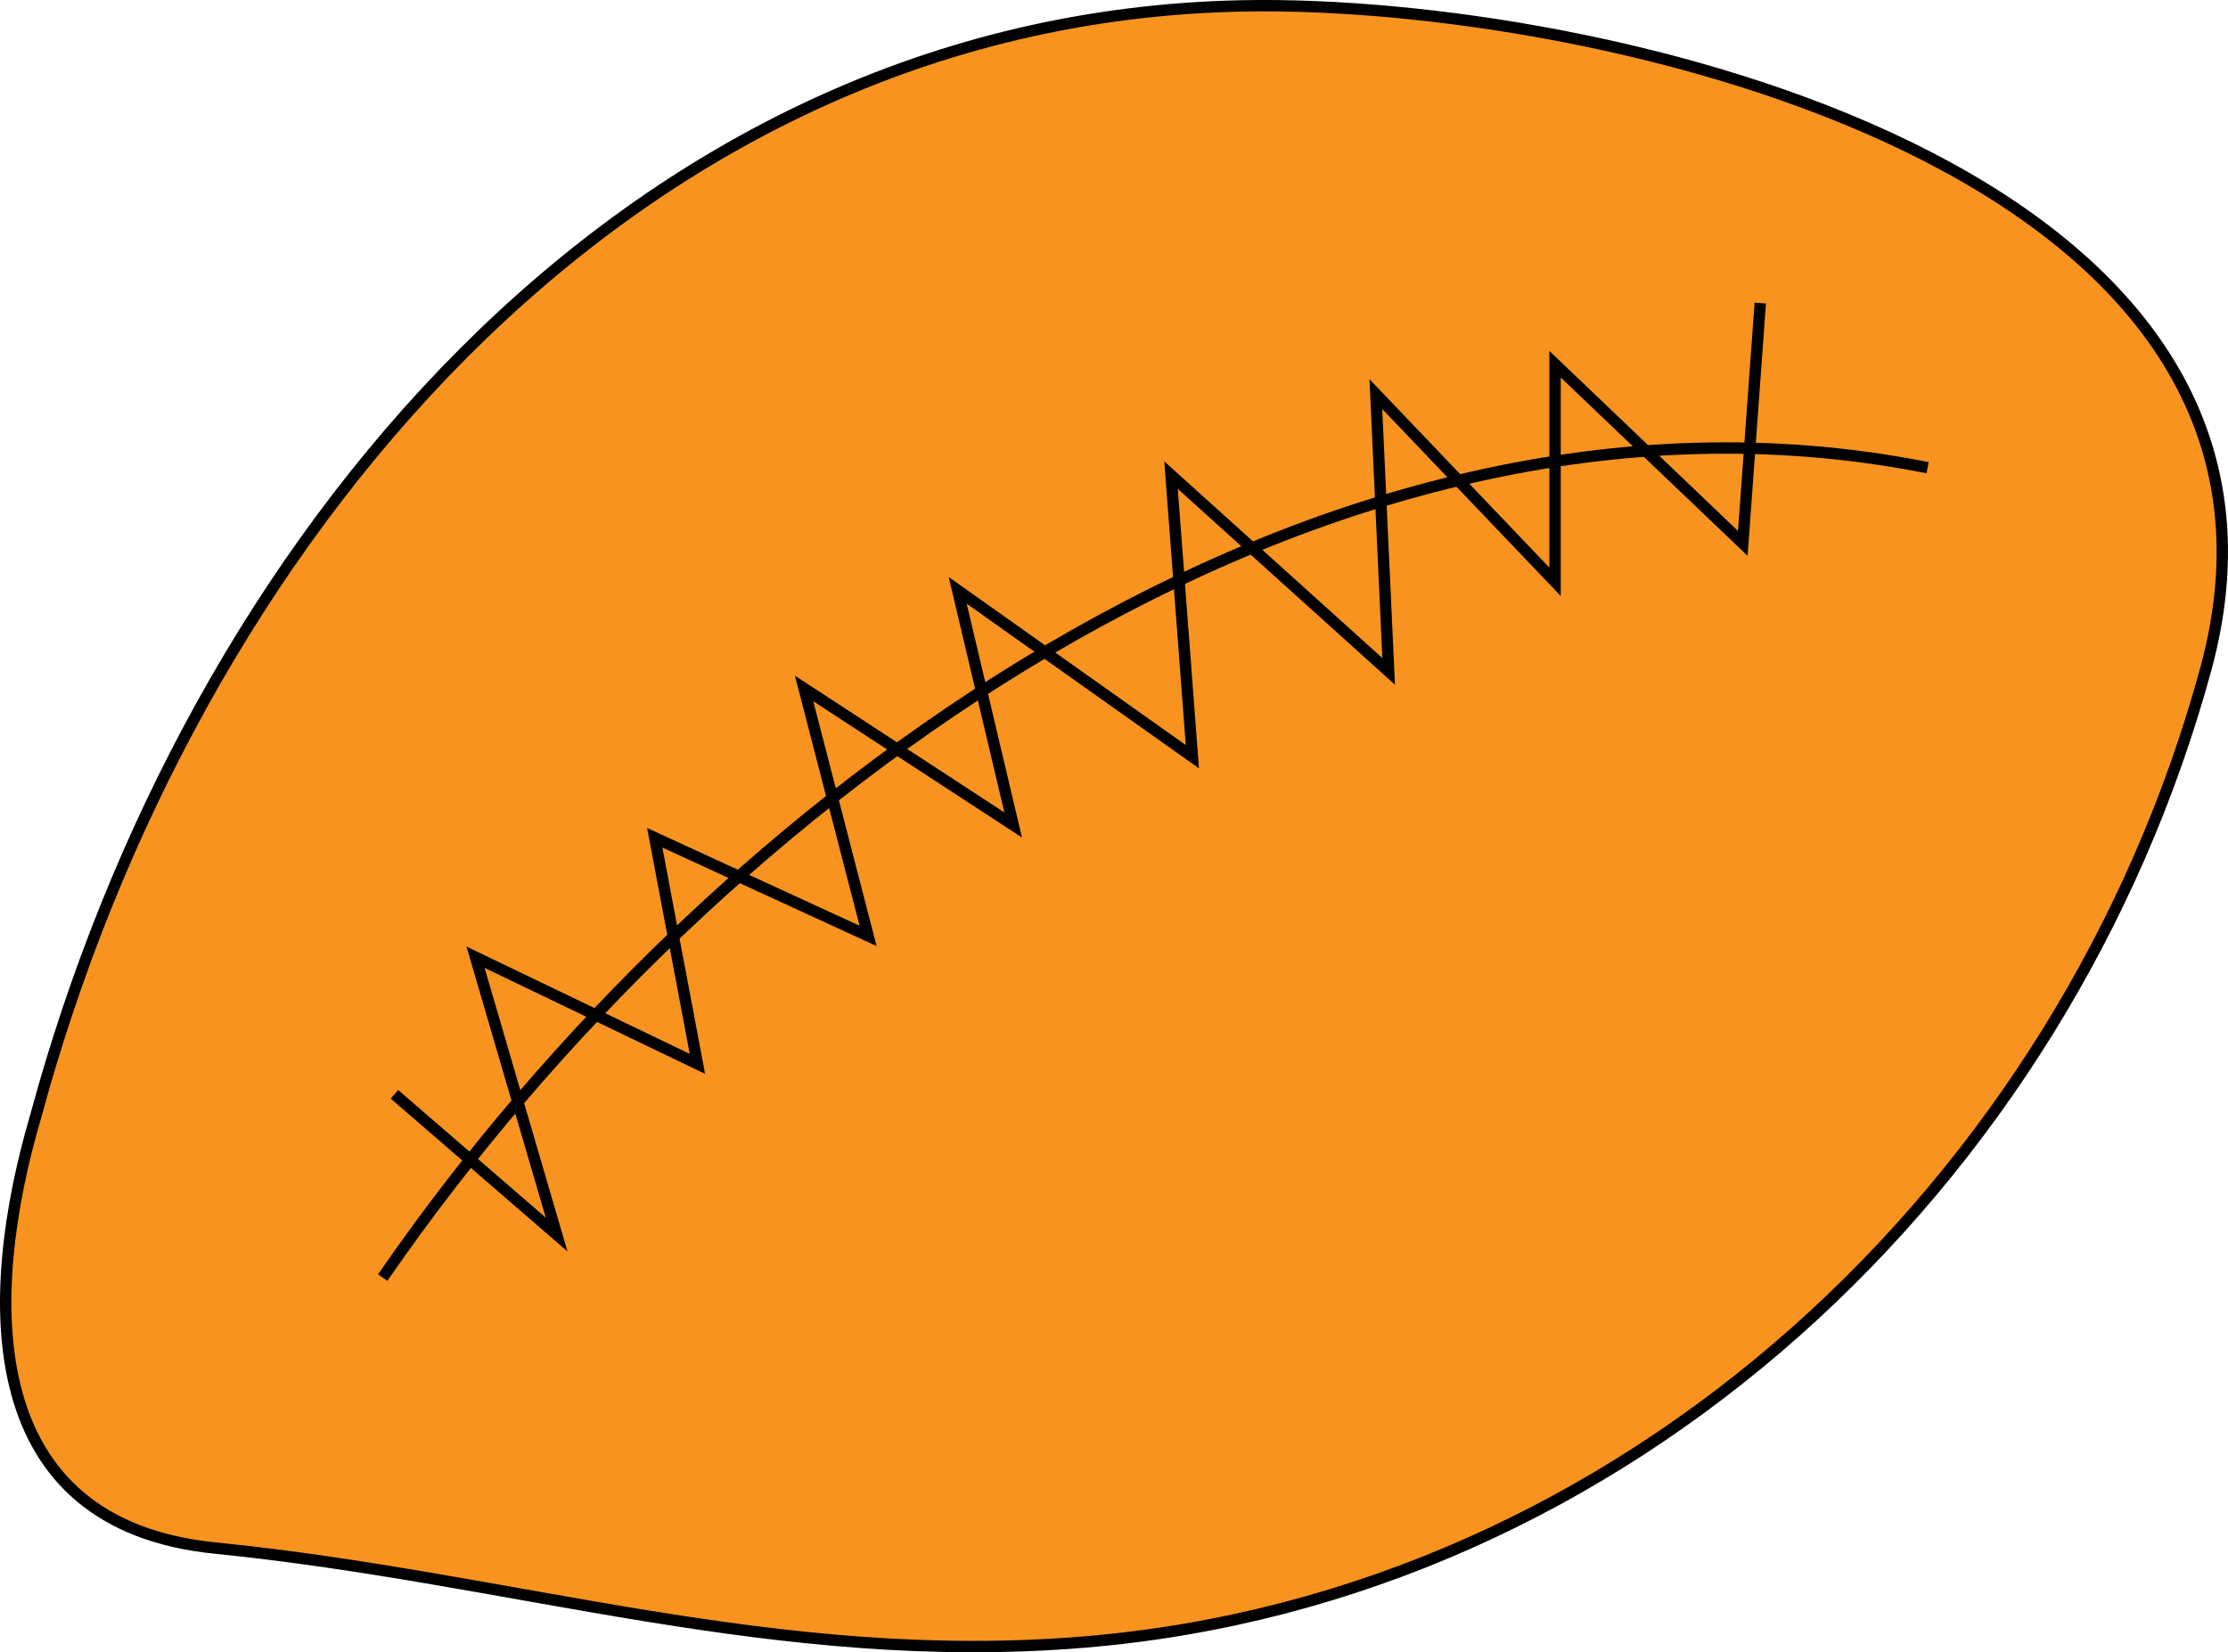 <svg xmlns="http://www.w3.org/2000/svg" xmlns:xlink="http://www.w3.org/1999/xlink" version="1.1" id="Layer_1" x="0px" y="0px" enable-background="new 0 0 822.05 841.89" xml:space="preserve" viewBox="214.92 276.36 391.62 290.47">
<path fill-rule="evenodd" clip-rule="evenodd" fill="#F7931E" stroke="#000000" stroke-width="2" stroke-linecap="square" stroke-miterlimit="10" d="  M221.256,472.39c26.917-99.335,102.771-192.953,212.25-195c62.406-1.167,193.139,28.576,169.125,116.625  c-24.67,90.458-101.833,163.08-197.042,171.014c-54.139,4.512-100.351-11.266-152.833-16.514  C211.309,544.371,211.607,505.147,221.256,472.39z"/>
<path fill="none" stroke="#000000" stroke-width="2" stroke-linecap="square" stroke-miterlimit="10" d="M282.756,500.14  c57.51-82.966,163.699-162.238,270-141.75"/>
<path fill="none" stroke="#000000" stroke-width="2" stroke-linecap="square" stroke-miterlimit="10" d="M285.006,469.39  c9.25,8,18.5,16,27.75,24c-4.75-16.25-9.5-32.5-14.25-48.75c13,6.25,26,12.5,39,18.75c-2.5-13.25-5-26.5-7.5-39.75  c12.5,5.75,25,11.5,37.5,17.25c-3.75-14.5-7.5-29-11.25-43.5c12.25,8,24.5,16,36.75,24c-3.25-13.75-6.5-27.5-9.75-41.25  c13.75,9.75,27.5,19.5,41.25,29.25c-1.25-16.5-2.5-33-3.75-49.5c12.75,11.5,25.5,23,38.25,34.5c-0.75-16.25-1.5-32.5-2.25-48.75  c10.5,11,21,22,31.5,33c0-12.75,0-25.5,0-38.25c11,10.5,22,21,33,31.5c1-13.75,2-27.5,3-41.25"/>
</svg>
